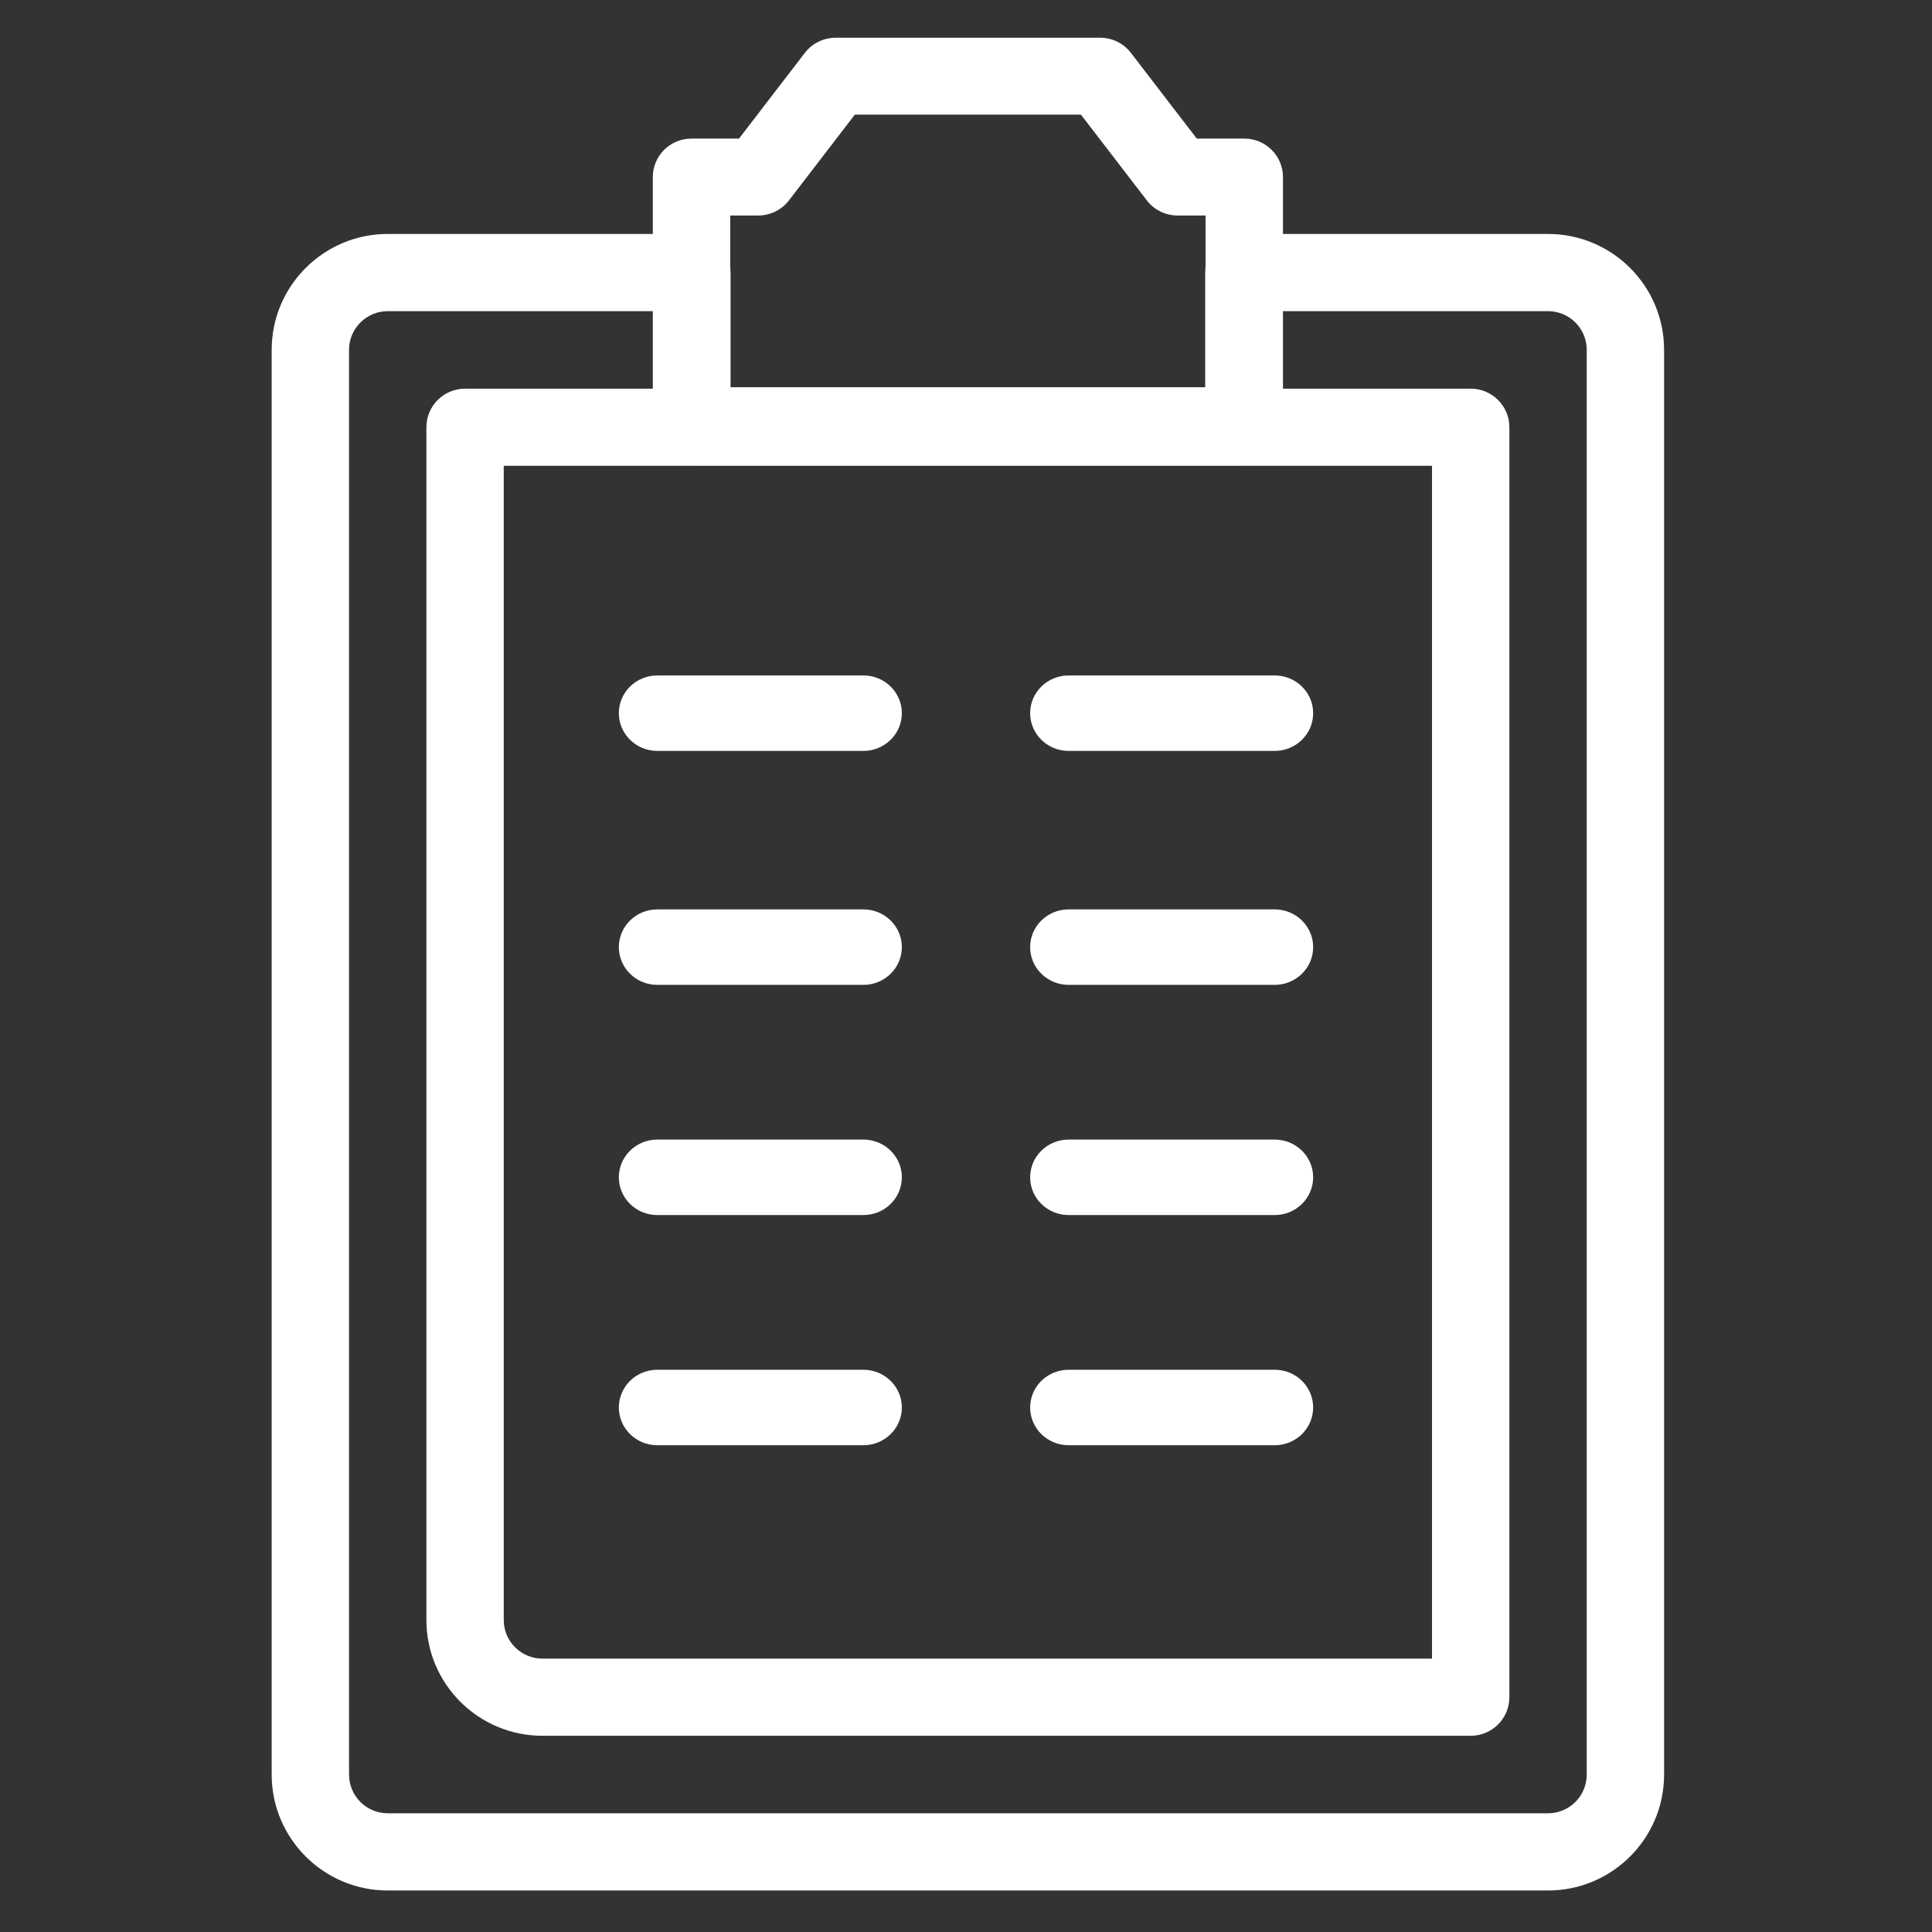 <?xml version="1.0" encoding="UTF-8"?>
<svg width="512px" height="512px" viewBox="0 0 512 512" version="1.1" xmlns="http://www.w3.org/2000/svg" xmlns:xlink="http://www.w3.org/1999/xlink">
    <rect x="0" y="0" width="512" height="512" fill="#333333" stroke="none"/>
    <!-- Generator: Sketch 47.1 (45422) - http://www.bohemiancoding.com/sketch -->
    <title>icon-mask</title>
    <desc>Created with Sketch.</desc>
    <defs></defs>
    <g id="Page-1" stroke="none" stroke-width="1" fill="none" fill-rule="evenodd">
        <g id="icon-mask" fill-rule="nonzero" fill="#FFFFFF">
            <g id="icon" transform="translate(72, 10)">
                <path d="M317.75,450 L71.75,450 C54.793,450 41,436.244 41,419.332 L41,103.223 C41,97.577 45.589,93 51.25,93 L317.75,93 C323.411,93 328,97.577 328,103.223 L328,439.777 C328,445.423 323.411,450 317.75,450 Z M61.5,113.445 L61.5,419.332 C61.5,424.968 66.099,429.555 71.75,429.555 L307.5,429.555 L307.5,113.445 L61.5,113.445 Z" id="Shape"></path>
                <path d="M257.737,113 L111.263,113 C105.595,113 101,108.436 101,102.807 L101,36.918 C101,31.29 105.595,26.726 111.263,26.726 L123.846,26.726 L141.295,4.011 C143.235,1.483 146.252,0 149.454,0 L219.546,0 C222.748,0 225.765,1.483 227.705,4.011 L245.154,26.726 L257.737,26.726 C263.405,26.726 268,31.29 268,36.918 L268,102.807 C268,108.436 263.405,113 257.737,113 Z M121.526,92.615 L247.474,92.615 L247.474,47.111 L240.072,47.111 C236.87,47.111 233.853,45.628 231.914,43.1 L214.465,20.385 L154.535,20.385 L137.086,43.1 C135.147,45.628 132.13,47.111 128.928,47.111 L121.526,47.111 L121.526,92.615 Z" id="Shape"></path>
                <path d="M338.25,491 L30.75,491 C13.793,491 0,477.231 0,460.304 L0,82.696 C0,65.769 13.793,52 30.75,52 L111.359,52 C117.019,52 121.609,56.581 121.609,62.232 L121.609,92.833 L247.396,92.833 L247.396,62.232 C247.396,56.581 251.986,52 257.646,52 L338.25,52 C355.207,52 369,65.769 369,82.696 L369,460.304 C369,477.231 355.207,491 338.25,491 Z M30.75,72.464 C25.099,72.464 20.5,77.056 20.5,82.696 L20.5,460.304 C20.5,465.944 25.099,470.536 30.75,470.536 L338.25,470.536 C343.901,470.536 348.5,465.944 348.5,460.304 L348.5,82.696 C348.5,77.056 343.901,72.464 338.25,72.464 L267.896,72.464 L267.896,103.065 C267.896,108.716 263.307,113.298 257.646,113.298 L111.359,113.298 C105.698,113.298 101.109,108.716 101.109,103.065 L101.109,72.464 L30.75,72.464 Z" id="Shape"></path>
                <path d="M156.808,189 L102.192,189 C96.564,189 92,184.522 92,179 C92,173.478 96.564,169 102.192,169 L156.808,169 C162.436,169 167,173.478 167,179 C167,184.522 162.436,189 156.808,189 Z" id="Shape"></path>
                <path d="M156.808,251 L102.192,251 C96.564,251 92,246.522 92,241 C92,235.478 96.564,231 102.192,231 L156.808,231 C162.436,231 167,235.478 167,241 C167,246.522 162.436,251 156.808,251 Z" id="Shape"></path>
                <path d="M156.808,312 L102.192,312 C96.564,312 92,307.522 92,302 C92,296.478 96.564,292 102.192,292 L156.808,292 C162.436,292 167,296.478 167,302 C167,307.522 162.436,312 156.808,312 Z" id="Shape"></path>
                <path d="M156.808,373 L102.192,373 C96.564,373 92,368.522 92,363 C92,357.478 96.564,353 102.192,353 L156.808,353 C162.436,353 167,357.478 167,363 C167,368.522 162.436,373 156.808,373 Z" id="Shape"></path>
                <path d="M265.807,189 L211.193,189 C205.564,189 201,184.522 201,179 C201,173.478 205.564,169 211.193,169 L265.807,169 C271.436,169 276,173.478 276,179 C276,184.522 271.436,189 265.807,189 Z" id="Shape"></path>
                <path d="M265.807,251 L211.193,251 C205.564,251 201,246.522 201,241 C201,235.478 205.564,231 211.193,231 L265.807,231 C271.436,231 276,235.478 276,241 C276,246.522 271.436,251 265.807,251 Z" id="Shape"></path>
                <path d="M265.807,312 L211.193,312 C205.564,312 201,307.522 201,302 C201,296.478 205.564,292 211.193,292 L265.807,292 C271.436,292 276,296.478 276,302 C276,307.522 271.436,312 265.807,312 Z" id="Shape"></path>
                <path d="M265.807,373 L211.193,373 C205.564,373 201,368.522 201,363 C201,357.478 205.564,353 211.193,353 L265.807,353 C271.436,353 276,357.478 276,363 C276,368.522 271.436,373 265.807,373 Z" id="Shape"></path>
            </g>
        </g>
    </g>
</svg>